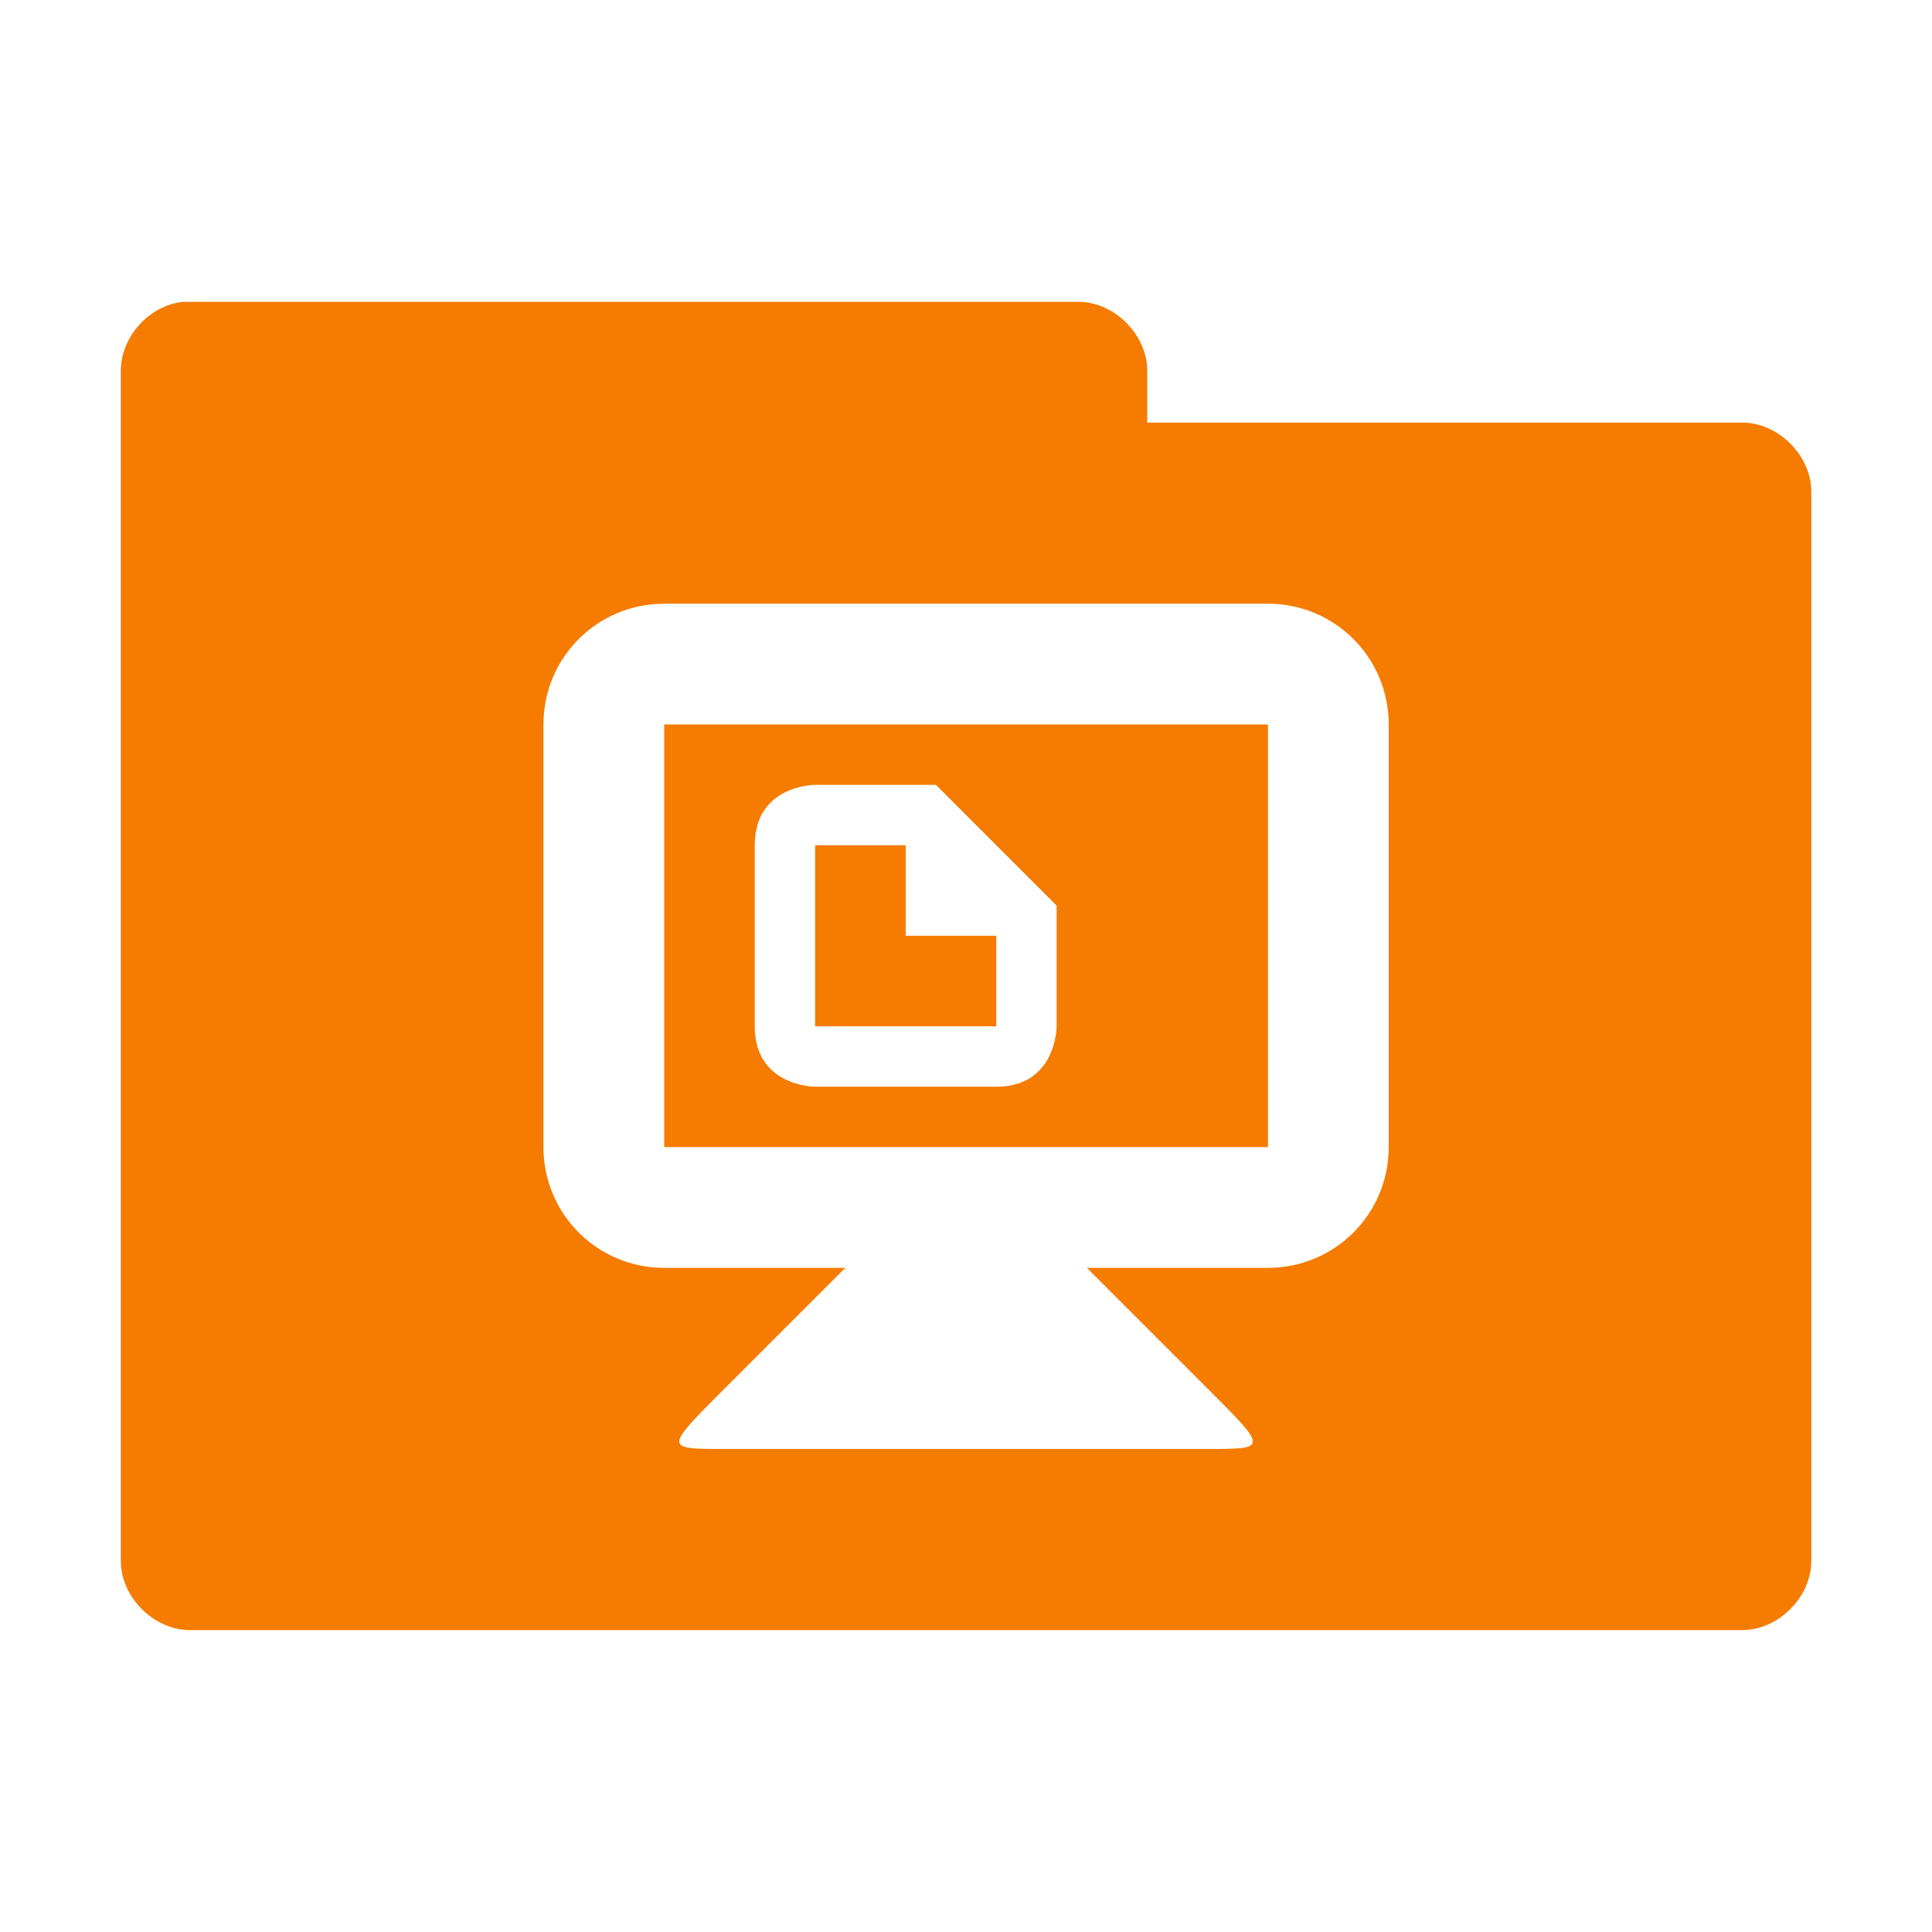 <!-- Created with Inkscape (http://www.inkscape.org/) -->
<svg xmlns="http://www.w3.org/2000/svg" viewBox="0 0 128 128">
 <g transform="translate(0,-924.362)">
  <path d="m 12.13 944.36 c -2.259 0.222 -4.162 2.356 -4.125 4.625 l 0 78.75 c -0.028 2.429 2.196 4.653 4.625 4.625 l 102.75 0 c 2.429 0.028 4.653 -2.196 4.625 -4.625 l 0 -70.75 c 0.028 -2.429 -2.196 -4.653 -4.625 -4.625 l -39.37 0 0 -3.375 c 0.028 -2.388 -2.113 -4.587 -4.5 -4.625 l -58.875 0 c -0.166 0 -0.333 0 -0.5 0 z m 31.875 20 40 0 c 4.432 0 8 3.568 8 8 l 0 28 c 0 4.432 -3.568 8 -8 8 l -12 0 8 8 c 4 4 4 4 0 4 l -32 0 c -4 0 -4 0 0 -4 l 8 -8 -12 0 c -4.432 0 -8 -3.568 -8 -8 l 0 -28 c 0 -4.432 3.568 -8 8 -8 z m 0 8 0 28 40 0 0 -28 -40 0 z m 10 4 8 0 8 8 0 8 c 0 0 0 4 -4 4 l -12 0 c 0 0 -4 0 -4 -4 l 0 -12 c 0 -4 4 -4 4 -4 z m 0 4 0 12 12 0 0 -6 -6 0 0 -6 -6 0 z" style="visibility:visible;fill:#f57c00;fill-opacity:1;stroke:none;display:inline;color:#000;fill-rule:nonzero"/>
 </g>
</svg>
